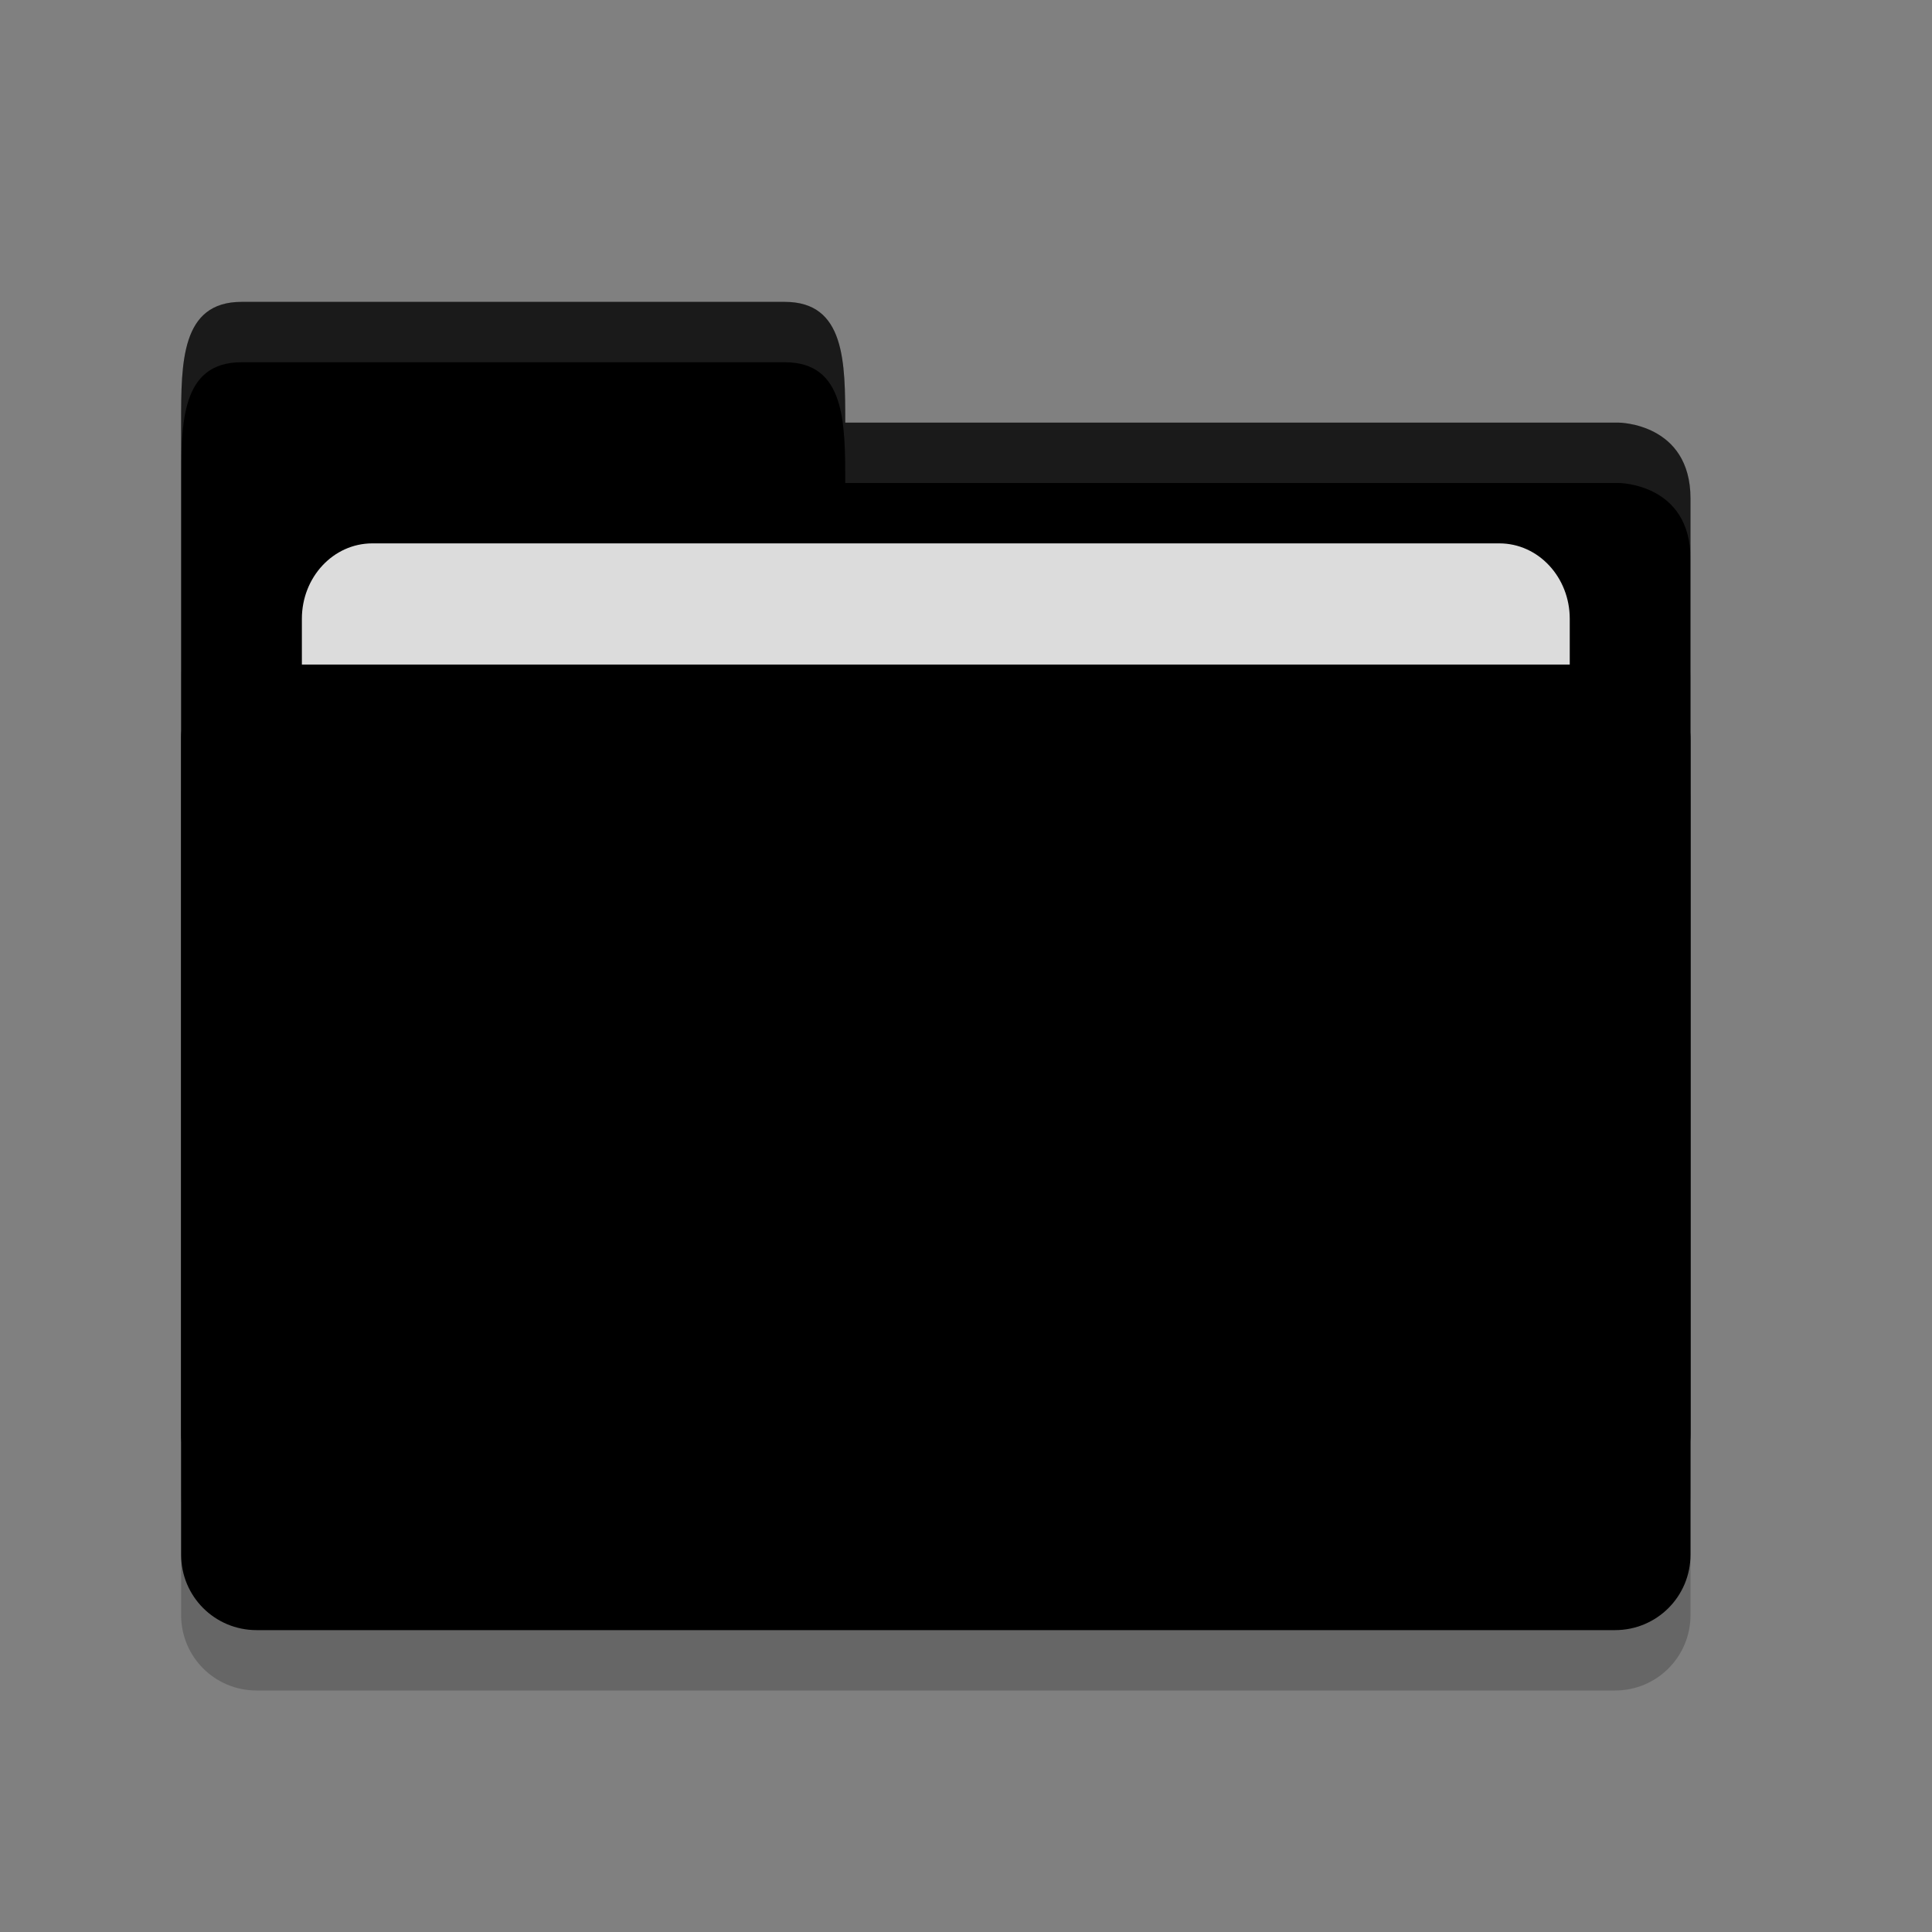 <?xml version="1.0" encoding="UTF-8"?>
<svg xmlns="http://www.w3.org/2000/svg" xmlns:xlink="http://www.w3.org/1999/xlink" width="36pt" height="36pt" viewBox="0 0 36 36" version="1.1">
<rect x="0" y="0" width="36" height="36" fill="#808080" stroke="none"/>
<defs>
<filter id="alpha" filterUnits="objectBoundingBox" x="0%" y="0%" width="100%" height="100%">
  <feColorMatrix type="matrix" in="SourceGraphic" values="0 0 0 0 1 0 0 0 0 1 0 0 0 0 1 0 0 0 1 0"/>
</filter>
<mask id="mask0">
  <g filter="url(#alpha)">
<rect x="0" y="0" width="36" height="36" style="fill:rgb(0%,0%,0%);fill-opacity:0.2;stroke:none;"/>
  </g>
</mask>
<clipPath id="clip1">
  <rect width="36" height="36"/>
</clipPath>
<g id="surface6" clip-path="url(#clip1)">
<path style=" stroke:none;fill-rule:nonzero;fill:rgb(0%,0%,0%);fill-opacity:1;" d="M 31.5 30.094 L 31.5 14.914 C 31.5 14.133 30.867 13.422 30.094 13.508 L 4.781 13.508 C 3.375 13.508 3.375 14.855 3.375 14.855 L 3.375 30.094 C 3.375 30.875 4.004 31.5 4.781 31.5 L 30.094 31.5 C 30.871 31.5 31.5 30.875 31.5 30.094 Z M 31.5 30.094 "/>
</g>
<mask id="mask1">
  <g filter="url(#alpha)">
<rect x="0" y="0" width="36" height="36" style="fill:rgb(0%,0%,0%);fill-opacity:0.2;stroke:none;"/>
  </g>
</mask>
<clipPath id="clip2">
  <rect width="36" height="36"/>
</clipPath>
<g id="surface9" clip-path="url(#clip2)">
<path style=" stroke:none;fill-rule:nonzero;fill:rgb(0%,0%,0%);fill-opacity:1;" d="M 31.5 27.844 L 31.5 12.664 C 31.5 11.883 30.867 11.172 30.094 11.258 L 4.781 11.258 C 3.375 11.258 3.375 12.605 3.375 12.605 L 3.375 27.844 C 3.375 28.625 4.004 29.25 4.781 29.25 L 30.094 29.25 C 30.871 29.25 31.5 28.625 31.5 27.844 Z M 31.5 27.844 "/>
</g>
<mask id="mask2">
  <g filter="url(#alpha)">
<rect x="0" y="0" width="36" height="36" style="fill:rgb(0%,0%,0%);fill-opacity:0.102;stroke:none;"/>
  </g>
</mask>
<clipPath id="clip3">
  <rect width="36" height="36"/>
</clipPath>
<g id="surface12" clip-path="url(#clip3)">
<path style=" stroke:none;fill-rule:nonzero;fill:rgb(100%,100%,100%);fill-opacity:1;" d="M 4.5 5.625 C 3.375 5.625 3.375 6.75 3.375 7.875 L 3.375 9 C 3.375 7.875 3.375 6.75 4.5 6.75 L 14.625 6.75 C 15.75 6.75 15.75 7.875 15.75 9 L 30.168 9 C 30.168 9 31.5 9.008 31.5 10.414 L 31.5 9.289 C 31.5 7.883 30.168 7.875 30.168 7.875 L 15.75 7.875 C 15.75 6.75 15.75 5.625 14.625 5.625 Z M 4.5 5.625 "/>
</g>
</defs>
<g id="surface1">
<use xlink:href="#surface6" mask="url(#mask0)"/>
<path style=" stroke:none;fill-rule:nonzero;fill:rgb(0%,0%,0%);fill-opacity:1;" d="M 3.375 26.719 L 3.375 7.875 C 3.375 6.75 3.375 5.625 4.5 5.625 L 14.625 5.625 C 15.75 5.625 15.75 6.75 15.75 7.875 L 30.164 7.875 C 30.164 7.875 31.5 7.883 31.5 9.289 L 31.5 26.719 C 31.5 27.496 30.871 28.125 30.094 28.125 L 4.781 28.125 C 4.004 28.125 3.375 27.5 3.375 26.719 Z M 3.375 26.719 "/>
<use xlink:href="#surface9" mask="url(#mask1)"/>
<path style=" stroke:none;fill-rule:nonzero;fill:rgb(86.275%,86.275%,86.275%);fill-opacity:1;" d="M 6.938 10.125 L 27.938 10.125 C 28.664 10.125 29.25 10.754 29.25 11.531 L 29.25 19.969 C 29.25 20.746 28.664 21.375 27.938 21.375 L 6.938 21.375 C 6.211 21.375 5.625 20.746 5.625 19.969 L 5.625 11.531 C 5.625 10.754 6.211 10.125 6.938 10.125 Z M 6.938 10.125 "/>
<path style=" stroke:none;fill-rule:nonzero;fill:rgb(0%,0%,0%);fill-opacity:1;" d="M 31.5 28.969 L 31.5 13.789 C 31.5 13.008 30.867 12.297 30.094 12.383 L 4.781 12.383 C 3.375 12.383 3.375 13.73 3.375 13.73 L 3.375 28.969 C 3.375 29.75 4.004 30.375 4.781 30.375 L 30.094 30.375 C 30.871 30.375 31.5 29.75 31.5 28.969 Z M 31.5 28.969 "/>
<use xlink:href="#surface12" mask="url(#mask2)"/>
</g>
</svg>
